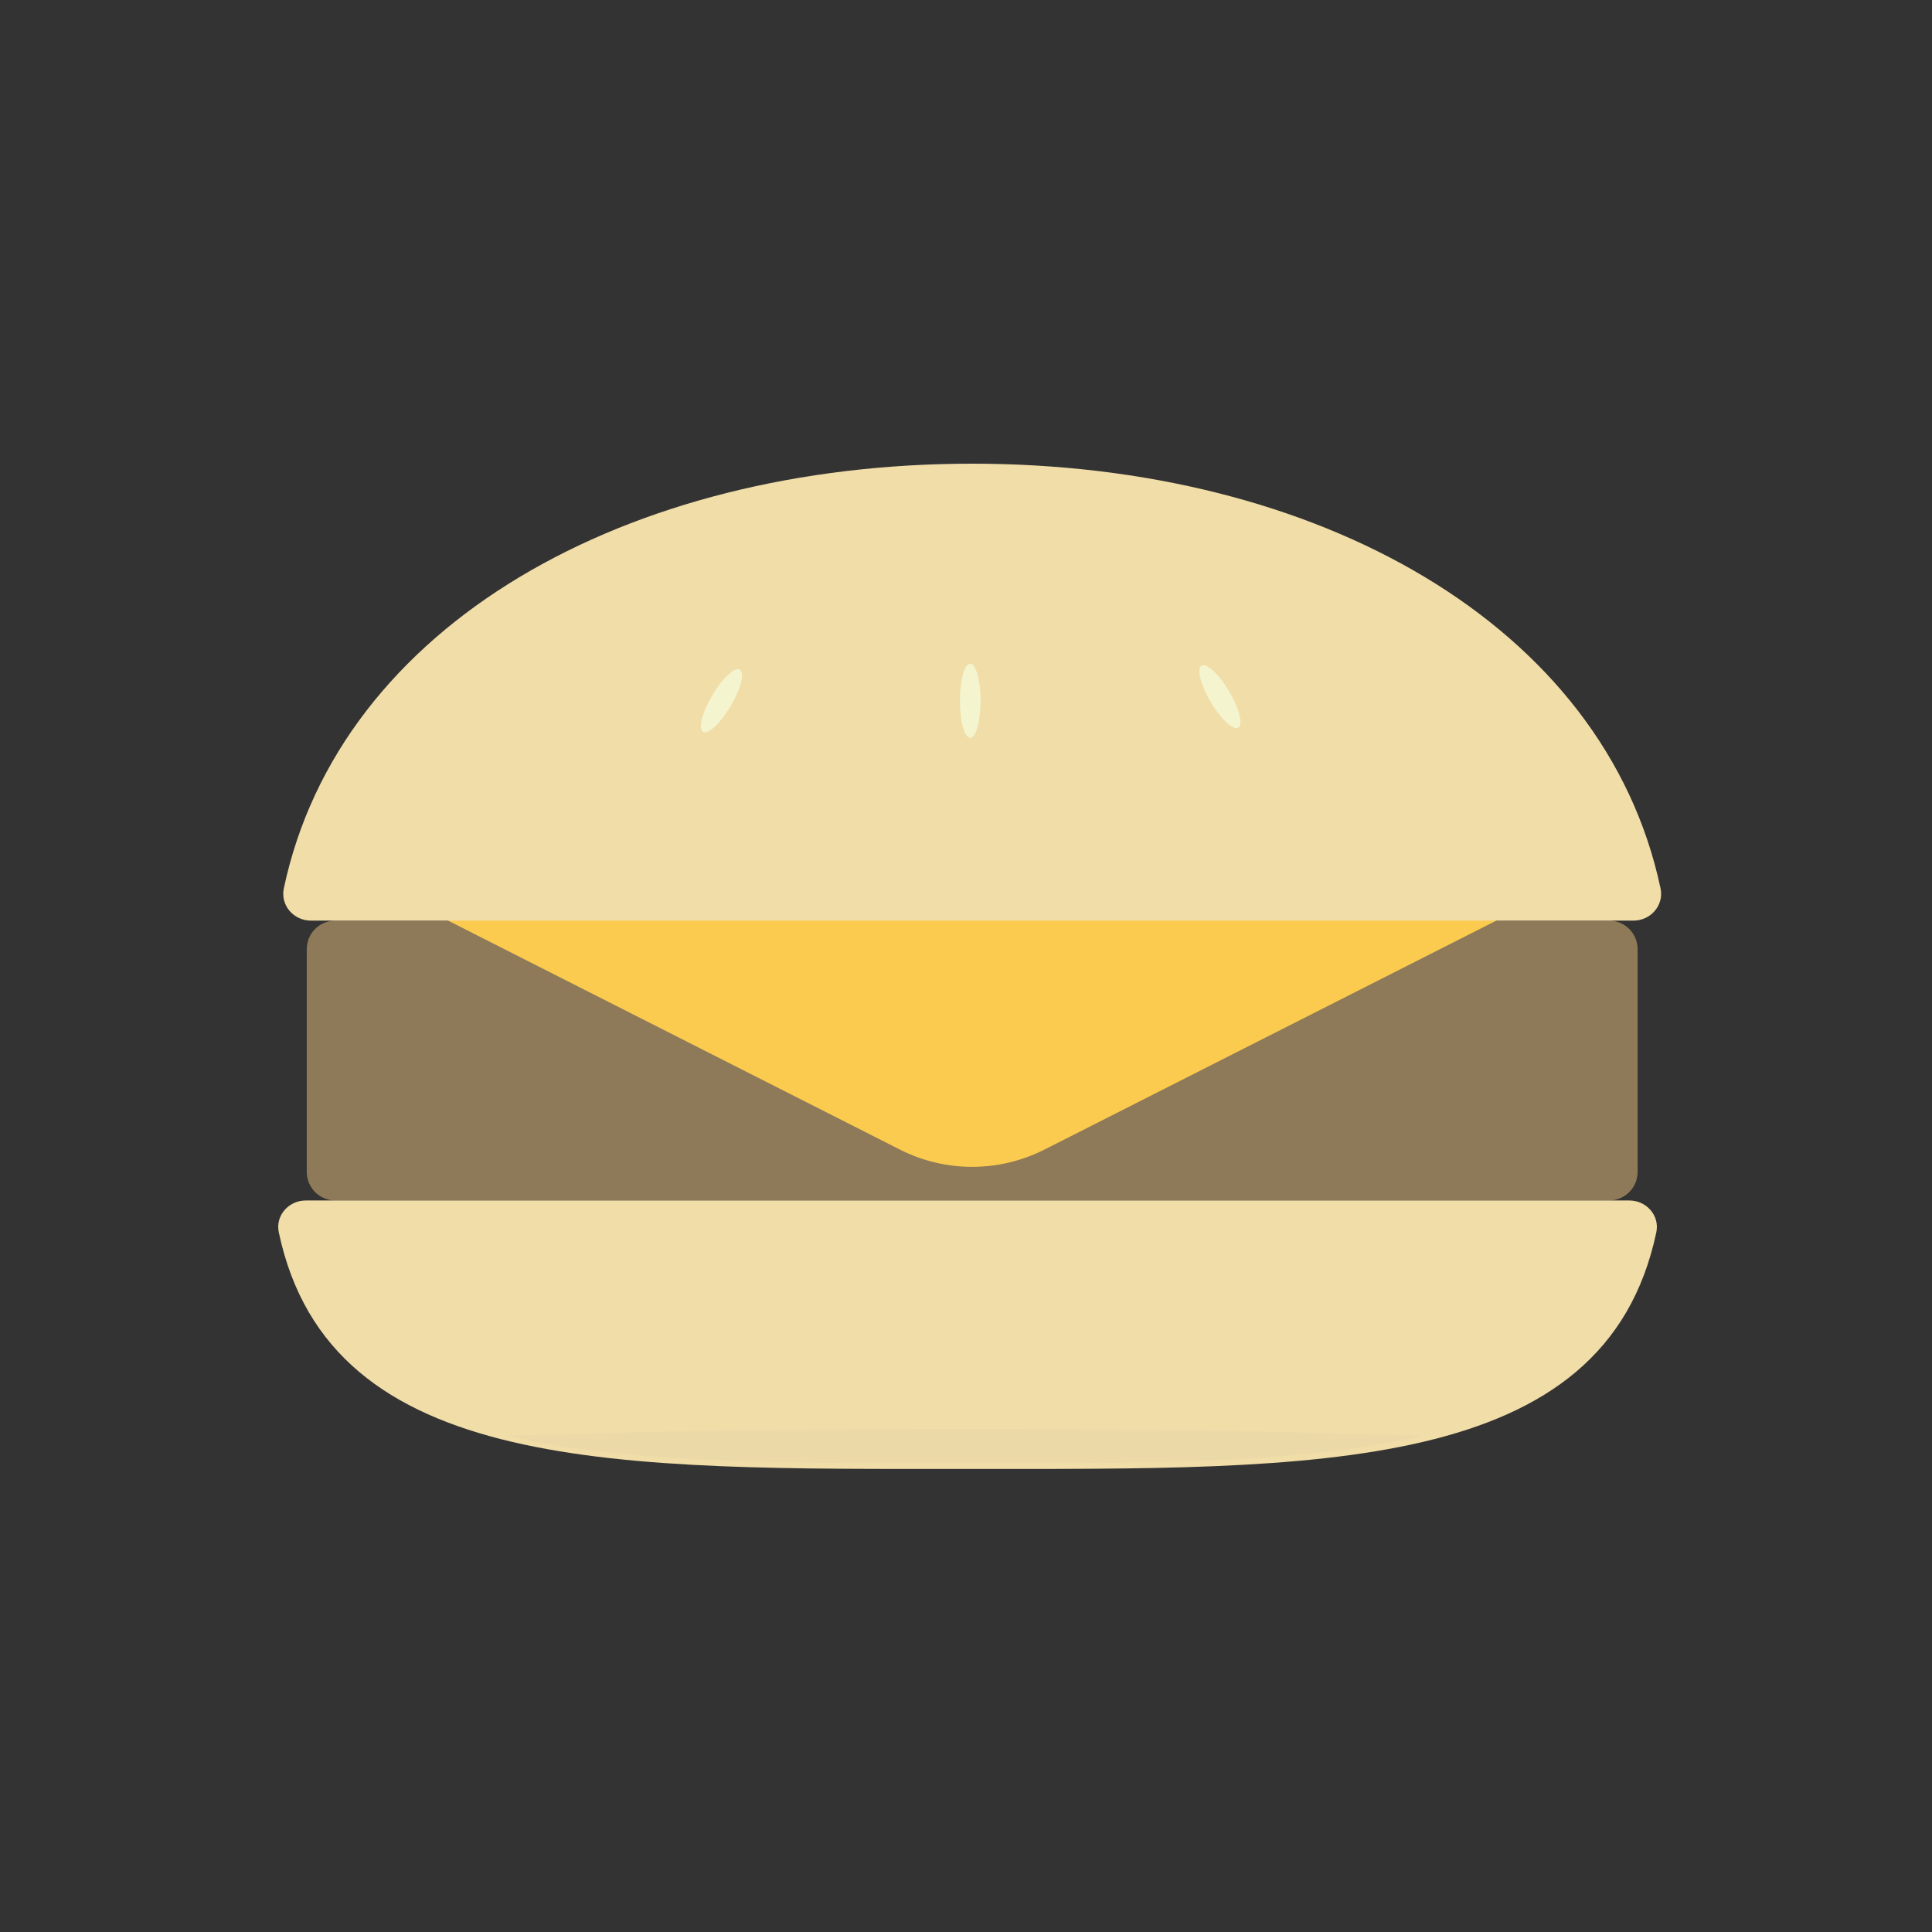 <svg width="125" height="125" fill="none" xmlns="http://www.w3.org/2000/svg"><rect width="100%" height="100%" fill="#333333" stroke="none"/><path d="M19.848 61.411c0-1.02.827-1.847 1.848-1.847h82.408c1.021 0 1.848.827 1.848 1.847v14.413c0 1.02-.827 1.847-1.848 1.847H21.695a1.848 1.848 0 0 1-1.847-1.847V61.41Z" fill="#8E7958"/><path d="M107.163 79.731c.23-1.082-.636-2.06-1.743-2.06H19.78c-1.107 0-1.972.978-1.743 2.06C21.37 95.463 40.052 95.04 62.6 95.04c22.548 0 41.231.424 44.563-15.308Z" fill="#F1DDA8"/><path d="M91.979 92.89c-8.25-.275-18.472-.437-29.542-.437-11.09 0-21.328.163-29.585.438 7.506 1.789 17.196 1.784 27.83 1.779h.002a3300.196 3300.196 0 0 1 3.457 0h.001c10.637.005 20.33.01 27.837-1.78Z" fill="#EBD9A8"/><path d="M67.577 74.377a10.347 10.347 0 0 1-9.354 0L21.695 55.868 62.9 59.194l41.204-3.326-36.527 18.51Z" fill="#FBCB4F"/><path d="M107.437 57.476c.232 1.096-.635 2.088-1.755 2.088H20.117c-1.12 0-1.986-.992-1.754-2.088C21.982 40.418 40.545 30 62.9 30s40.918 10.418 44.537 27.476Z" fill="#F1DDA8"/><path d="M79.486 44.663c.667 1.104.958 2.183.65 2.409-.309.226-1.1-.486-1.767-1.59-.667-1.104-.958-2.183-.65-2.409.309-.226 1.1.486 1.767 1.59ZM63.443 45.336c0 1.327-.3 2.402-.67 2.402-.371 0-.671-1.075-.671-2.402 0-1.326.3-2.402.67-2.402.37 0 .671 1.076.671 2.402ZM47.236 45.746c-.668 1.104-1.458 1.816-1.767 1.59-.308-.227-.017-1.305.65-2.41.667-1.104 1.458-1.815 1.767-1.59.308.227.017 1.306-.65 2.41Z" fill="#F4F4CF"/></svg>
